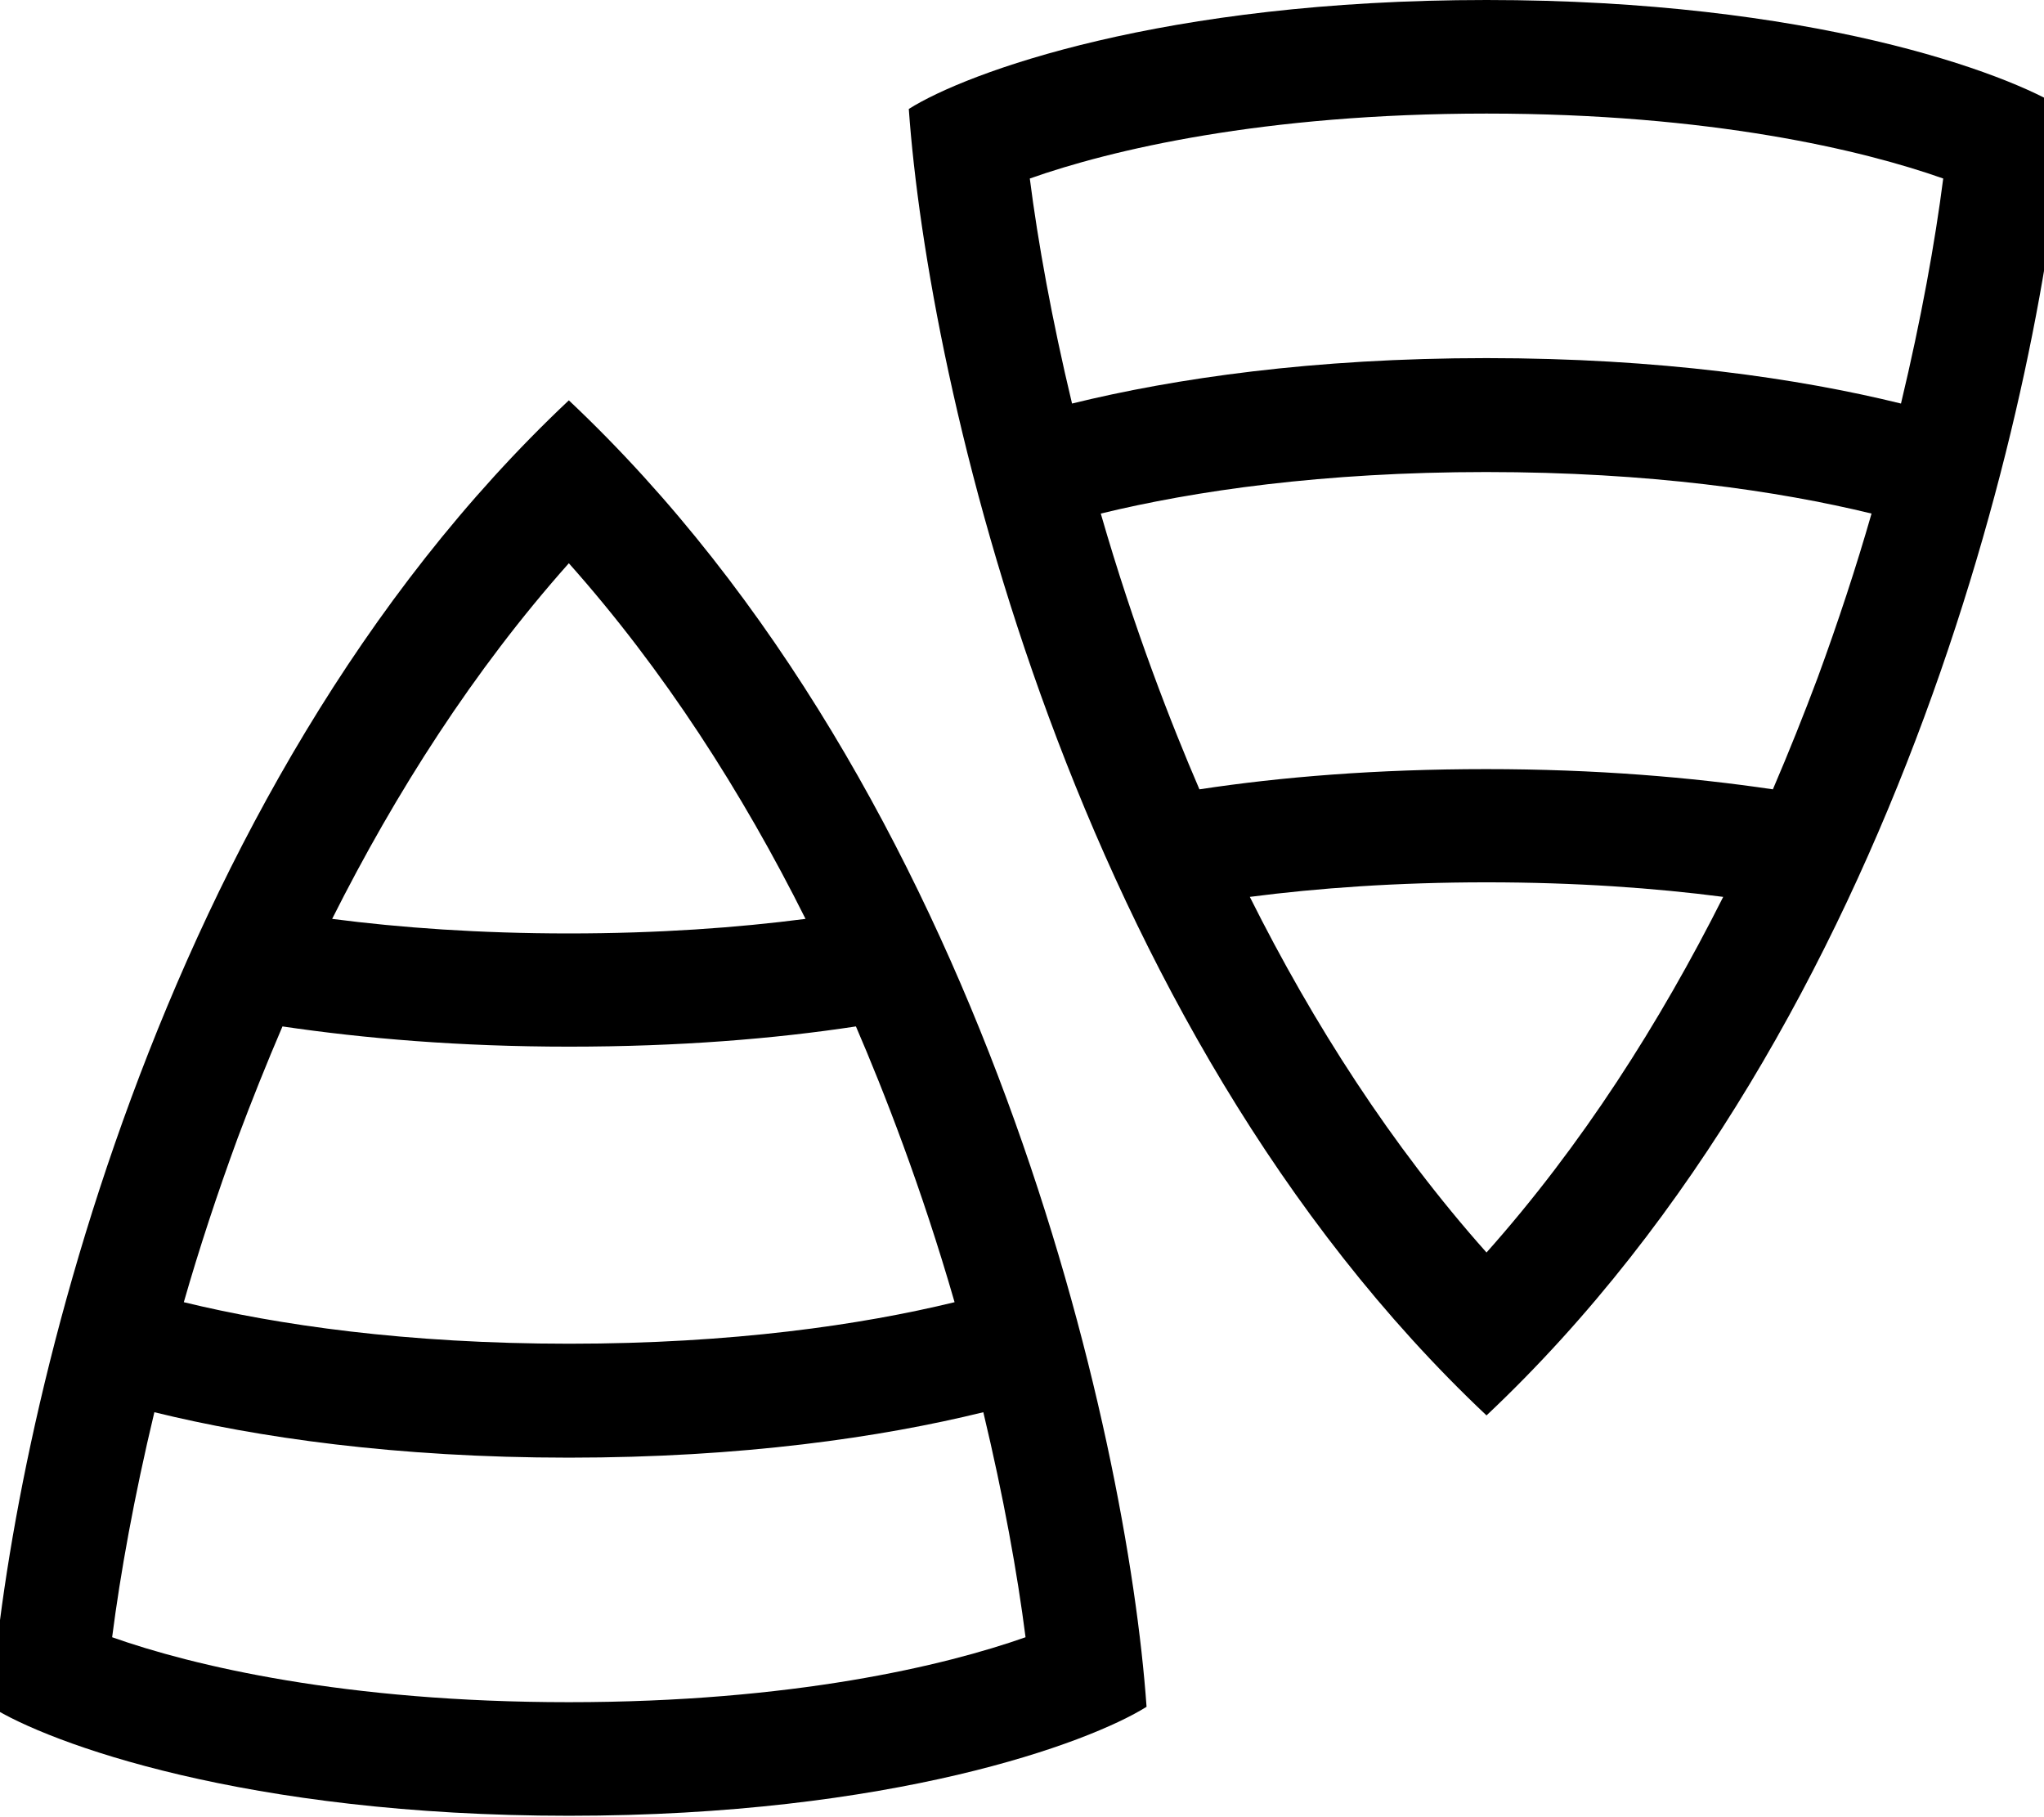 <svg xmlns="http://www.w3.org/2000/svg" viewBox="0 0 576 512"><!--! Font Awesome Pro 7.0.0 by @fontawesome - https://fontawesome.com License - https://fontawesome.com/license (Commercial License) Copyright 2025 Fonticons, Inc. --><path fill="currentColor" d="M512.2 191c5.8-15.8 10.9-31.3 15.2-46.3-26.3-6.4-62.6-11.7-108.6-11.7s-82.3 5.3-108.6 11.7c9.4 32.6 20 59.6 27.8 77.7 23-3.5 49.9-5.7 80.8-5.7s57.8 2.3 80.8 5.7c4.5-10.5 8.7-21 12.6-31.4zm-93.3 57.6c-25.1 0-47.4 1.6-66.7 4.1 17.8 35.6 39.9 70.1 66.7 100.2 26.8-30.1 48.8-64.6 66.7-100.2-19.3-2.5-41.5-4.1-66.7-4.1zM535.7 113.7c5.7-23.8 9.6-45.5 11.9-63.4-22.6-8-65.6-18.3-128.7-18.3S312.8 42.3 290.2 50.3c2.3 18 6.2 39.6 11.9 63.4 28.9-7.1 68-12.8 116.8-12.8s87.9 5.7 116.8 12.8zM418.9 398.8C301.7 288.3 261.5 107.4 256.1 30.7 272.4 20.4 327.7 0 418.9 0S565.5 20.4 581.7 30.7c-5.4 76.7-45.6 257.7-162.8 368.1zM67 320.6c-5.8 15.8-10.9 31.3-15.2 46.3 26.3 6.4 62.6 11.7 108.6 11.7s82.3-5.3 108.6-11.7c-9.4-32.6-20-59.6-27.8-77.7-23 3.5-49.9 5.7-80.8 5.7s-57.8-2.3-80.8-5.7c-4.5 10.5-8.7 21-12.6 31.4zM160.3 263c25.1 0 47.4-1.6 66.7-4.1-17.8-35.6-39.9-70.1-66.7-100.2-26.8 30.1-48.8 64.6-66.7 100.2 19.3 2.5 41.5 4.1 66.7 4.1zM43.5 397.9c-5.7 23.8-9.6 45.5-11.9 63.4 22.6 8 65.6 18.3 128.7 18.3S266.3 469.3 289 461.3c-2.3-18-6.2-39.6-11.9-63.4-28.9 7.1-68 12.8-116.8 12.8S72.4 405 43.5 397.9zM160.3 112.8c117.2 110.4 157.4 291.4 162.8 368.1-16.3 10.2-71.6 30.7-162.8 30.7S13.7 491.1-2.5 480.9C2.9 404.2 43 223.2 160.3 112.8z"/></svg>